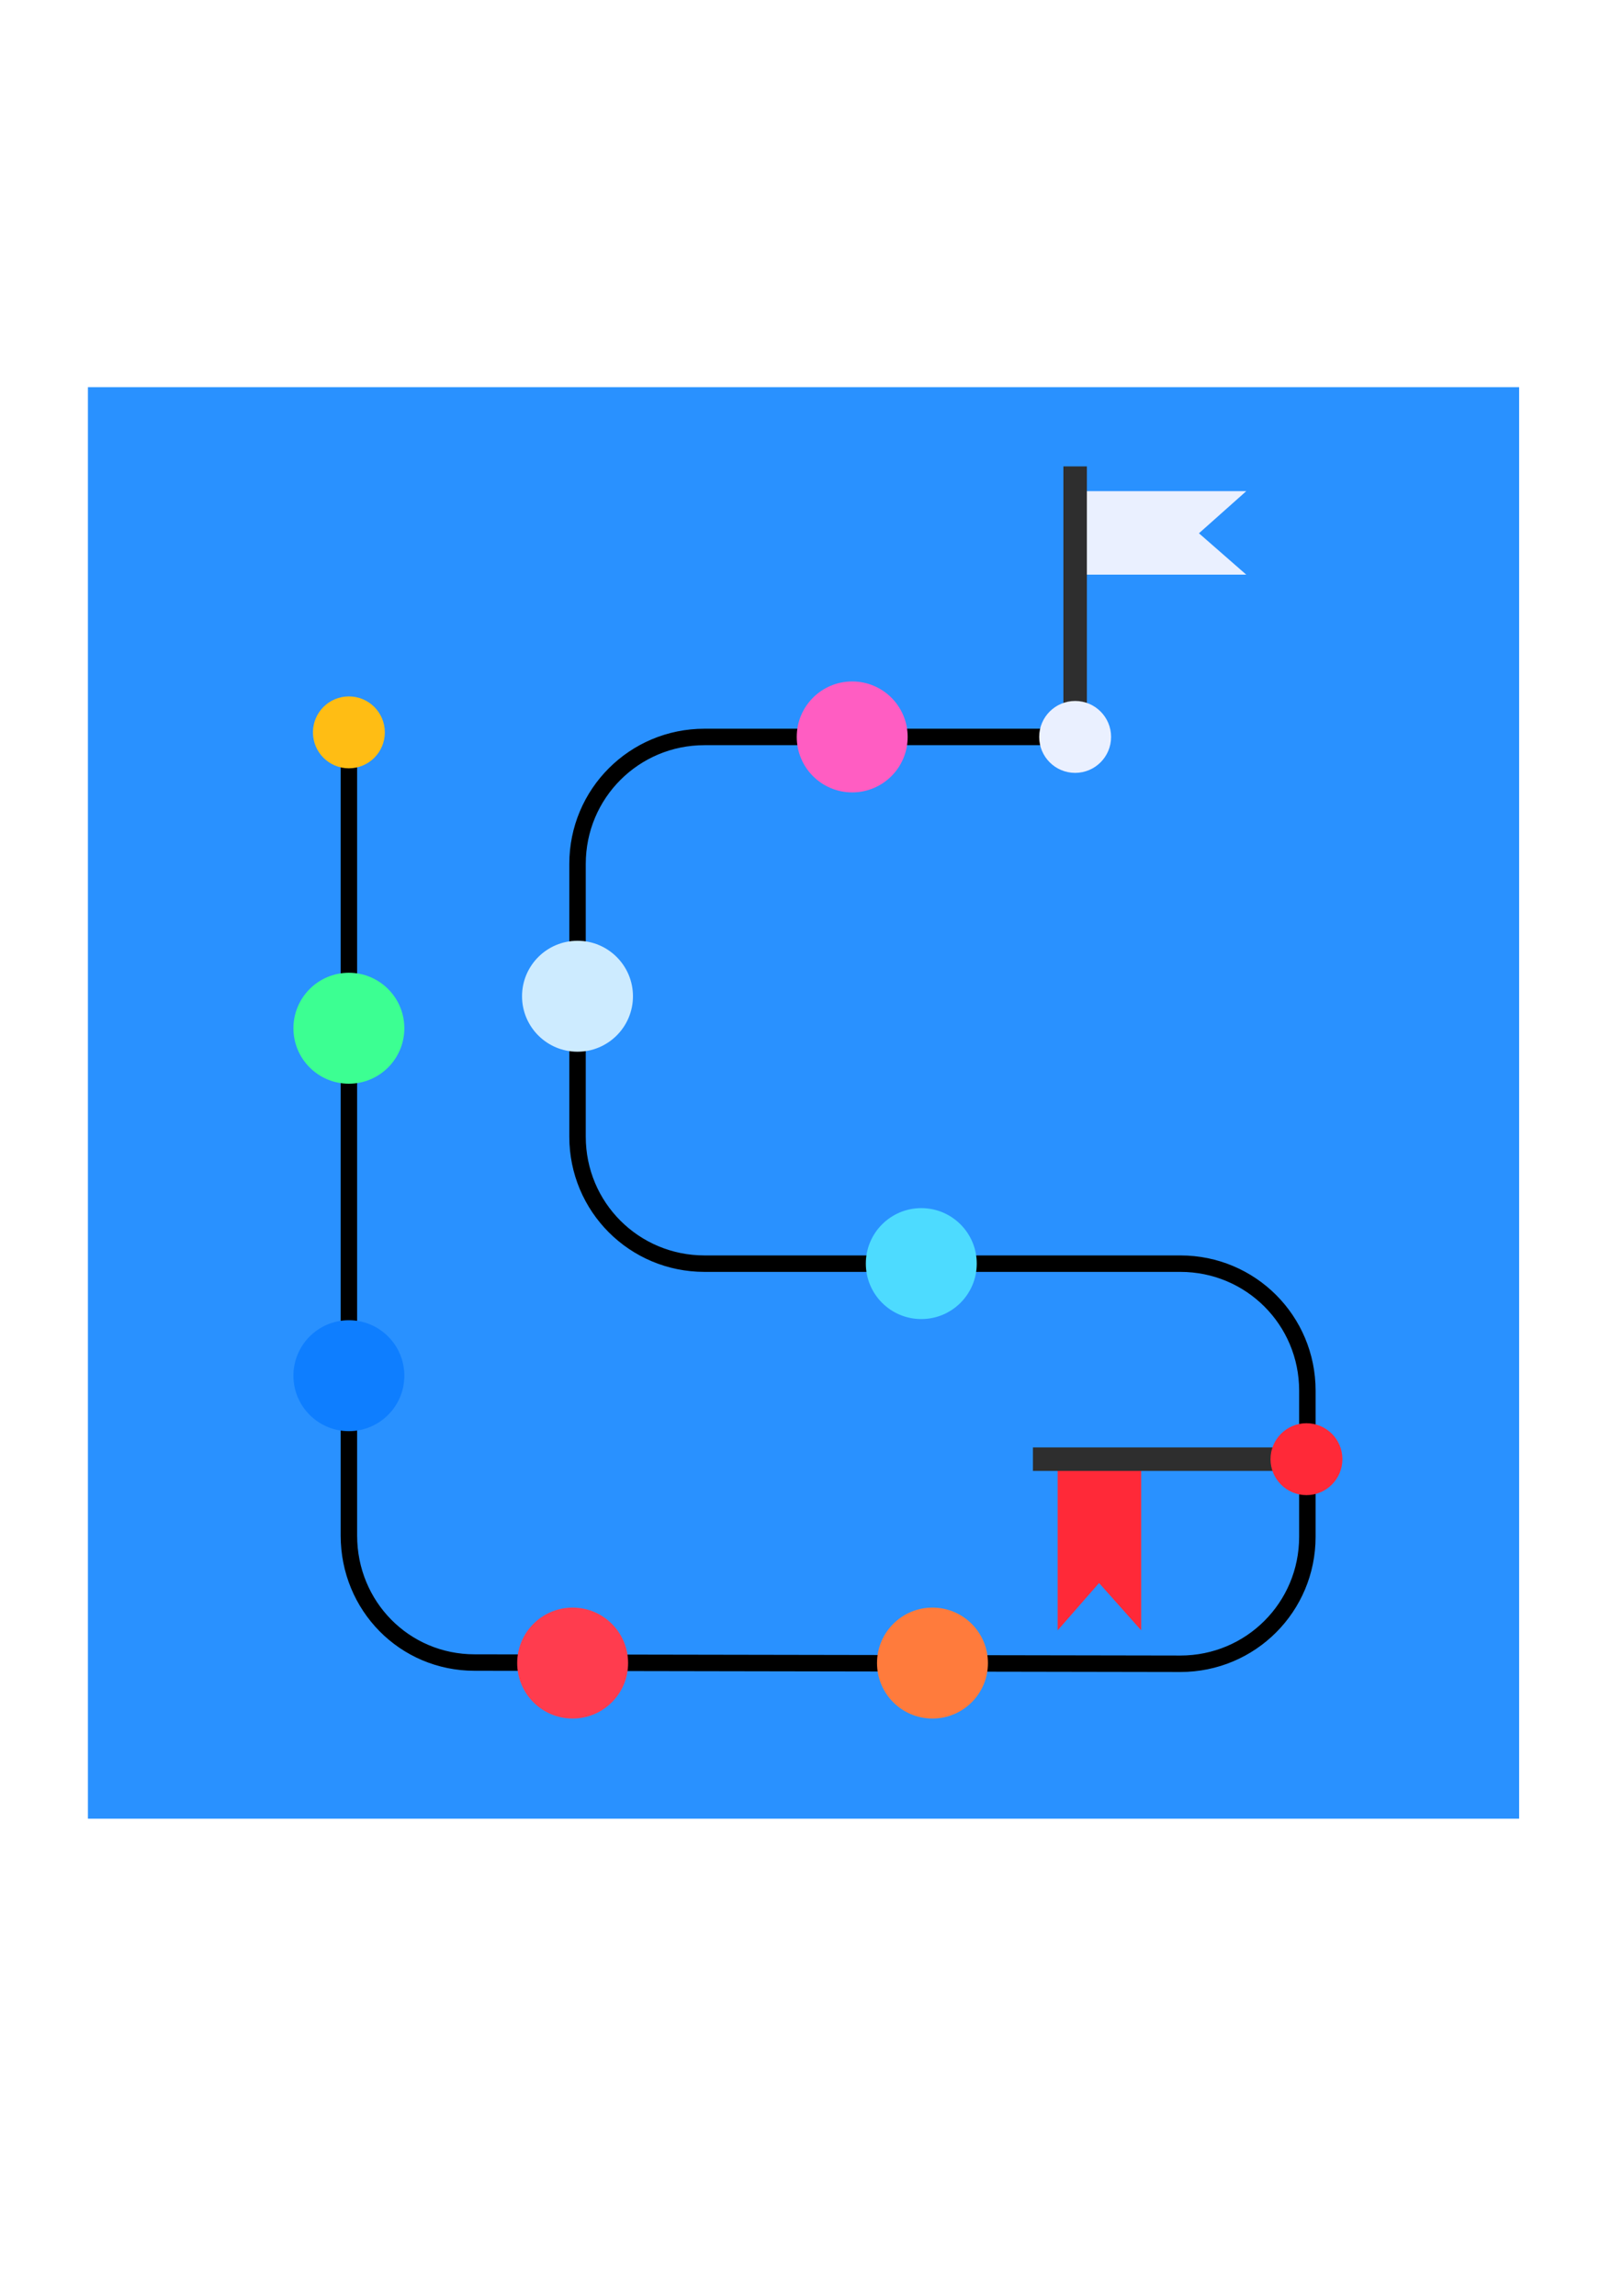 <?xml version="1.0" encoding="UTF-8" standalone="no"?>
<!-- Created with Inkscape (http://www.inkscape.org/) -->

<svg
   width="210mm"
   height="297mm"
   viewBox="0 0 210 297"
   version="1.1"
   id="svg5"
   inkscape:version="1.1.2 (b8e25be833, 2022-02-05)"
   sodipodi:docname="plan.svg"
   xmlns:inkscape="http://www.inkscape.org/namespaces/inkscape"
   xmlns:sodipodi="http://sodipodi.sourceforge.net/DTD/sodipodi-0.dtd"
   xmlns="http://www.w3.org/2000/svg"
   xmlns:svg="http://www.w3.org/2000/svg">
  <sodipodi:namedview
     id="namedview7"
     pagecolor="#ffffff"
     bordercolor="#666666"
     borderopacity="1.0"
     inkscape:pageshadow="2"
     inkscape:pageopacity="0.0"
     inkscape:pagecheckerboard="0"
     inkscape:document-units="mm"
     showgrid="false"
     inkscape:snap-midpoints="true"
     inkscape:snap-bbox="false"
     inkscape:snap-intersection-paths="true"
     inkscape:snap-bbox-midpoints="false"
     inkscape:snap-bbox-edge-midpoints="false"
     inkscape:bbox-nodes="false"
     inkscape:bbox-paths="false"
     inkscape:snap-smooth-nodes="true"
     inkscape:object-nodes="false"
     inkscape:zoom="0.27908165"
     inkscape:cx="116.45337"
     inkscape:cy="569.72574"
     inkscape:window-width="1366"
     inkscape:window-height="705"
     inkscape:window-x="-8"
     inkscape:window-y="-8"
     inkscape:window-maximized="1"
     inkscape:current-layer="layer2"
     inkscape:snap-nodes="true"
     inkscape:object-paths="true" />
  <defs
     id="defs2" />
  <g
     inkscape:groupmode="layer"
     id="layer2"
     inkscape:label="Layer 2"
     style="display:inline">
    <rect
       style="fill:#2991ff;fill-opacity:1;stroke:#000000;stroke-width:0;stroke-linecap:round;stroke-miterlimit:4;stroke-dasharray:none;stroke-opacity:1"
       id="rect25656"
       width="185.186"
       height="185.186"
       x="11.376"
       y="50.089" />
  </g>
  <g
     inkscape:label="Layer 1"
     inkscape:groupmode="layer"
     id="layer1"
     style="display:inline">
    <path
       id="path15007"
       style="display:inline;fill:#000000;fill-opacity:0;stroke:#000000;stroke-width:2.129;stroke-linecap:round;stroke-miterlimit:4;stroke-dasharray:none"
       d="m 169.16,198.805 c 0,9.103 -7.328,16.43 -16.43,16.43 m -91.312,-0.157 c -9.103,0 -16.274,-7.327 -16.274,-16.43 M 91.158,163.474 c -9.103,0 -16.431,-7.327 -16.431,-16.43 m 0,-35.277 c 0,-9.103 7.328,-16.431 16.431,-16.431 m 61.572,68.138 c 9.103,0 16.431,7.328 16.431,16.431 M 45.144,96.104 V 198.648 m 16.431,16.43 91.155,0.157 m 16.43,-16.43 7.6e-4,-18.9 m -16.422,-16.431 -61.581,-1e-5 M 74.727,147.057 v -0.012 -35.291 M 91.15,95.336 h 46.498"
       sodipodi:nodetypes="ccccccccccccccccccccccc" />
    <g
       id="g16572"
       transform="matrix(0,0.76,-0.76,0,213.079,72.881)">
      <path
         id="path16566"
         style="fill:#ff2938;fill-opacity:1;stroke:#000000;stroke-width:0;stroke-linecap:round"
         d="m 152.483,86.084 h 29.133 l -8.054,7.17 8.054,7.043 h -29.133 z"
         sodipodi:nodetypes="cccccc" />
      <path
         style="fill:#000000;fill-opacity:0;stroke:#2e2e2e;stroke-width:4;stroke-linecap:butt;stroke-linejoin:miter;stroke-miterlimit:4;stroke-dasharray:none;stroke-opacity:1"
         d="M 152.483,104.51 V 57.932"
         id="path16568"
         sodipodi:nodetypes="cc" />
      <circle
         style="fill:#ff2938;fill-opacity:1;stroke:#000000;stroke-width:0;stroke-linecap:round;stroke-miterlimit:4;stroke-dasharray:none;stroke-opacity:1"
         id="circle16570"
         cx="152.483"
         cy="57.943"
         r="6.12" />
    </g>
    <g
       id="g2641"
       transform="matrix(0.76,0,0,0.76,22.545,52.25)">
      <path
         id="rect5529"
         style="fill:#eaf0ff;fill-opacity:1;stroke:#000000;stroke-width:0;stroke-linecap:round"
         d="m 153.378,14.855 h 29.133 l -8.054,7.17 8.054,7.043 h -29.133 z"
         sodipodi:nodetypes="cccccc" />
      <path
         style="fill:#000000;fill-opacity:0;stroke:#2e2e2e;stroke-width:4;stroke-linecap:butt;stroke-linejoin:miter;stroke-miterlimit:4;stroke-dasharray:none;stroke-opacity:1"
         d="M 153.378,57.217 V 10.64"
         id="path2678"
         sodipodi:nodetypes="cc" />
      <circle
         style="fill:#eaf0ff;fill-opacity:1;stroke:#000000;stroke-width:0;stroke-linecap:round;stroke-miterlimit:4;stroke-dasharray:none;stroke-opacity:1"
         id="circle829"
         cx="153.378"
         cy="56.688"
         r="6.12" />
      <circle
         style="fill:#ffbd14;fill-opacity:1;stroke:#000000;stroke-width:0;stroke-linecap:round;stroke-miterlimit:4;stroke-dasharray:none;stroke-opacity:1"
         id="circle22351"
         cx="29.733"
         cy="55.912"
         r="6.12" />
    </g>
    <g
       id="g2638"
       style="display:inline"
       transform="matrix(0.76,0,0,0.76,22.545,52.25)">
      <circle
         style="fill:#3cff92;fill-opacity:1;stroke:#000000;stroke-width:0;stroke-linecap:round;stroke-miterlimit:4;stroke-dasharray:none;stroke-opacity:1"
         id="path17805"
         cx="29.733"
         cy="106.276"
         r="9.442" />
      <circle
         style="fill:#ff3c4e;fill-opacity:1;stroke:#000000;stroke-width:0;stroke-linecap:round;stroke-miterlimit:4;stroke-dasharray:none;stroke-opacity:1"
         id="circle19010"
         cx="67.828"
         cy="214.335"
         r="9.442" />
      <circle
         style="fill:#0e7eff;fill-opacity:1;stroke:#000000;stroke-width:0;stroke-linecap:round;stroke-miterlimit:4;stroke-dasharray:none;stroke-opacity:1"
         id="circle19012"
         cx="29.733"
         cy="165.418"
         r="9.442" />
      <circle
         style="fill:#ff7b3c;fill-opacity:1;stroke:#000000;stroke-width:0;stroke-linecap:round;stroke-miterlimit:4;stroke-dasharray:none;stroke-opacity:1"
         id="circle19014"
         cx="129.09"
         cy="214.335"
         r="9.442" />
      <circle
         style="fill:#cdebff;fill-opacity:1;stroke:#000000;stroke-width:0;stroke-linecap:round;stroke-miterlimit:4;stroke-dasharray:none;stroke-opacity:1"
         id="circle21536"
         cx="68.655"
         cy="100.829"
         r="9.442" />
      <circle
         style="fill:#ff5dc2;fill-opacity:1;stroke:#000000;stroke-width:0;stroke-linecap:round;stroke-miterlimit:4;stroke-dasharray:none;stroke-opacity:1"
         id="circle23392"
         cx="115.423"
         cy="56.688"
         r="9.442" />
      <circle
         style="fill:#4ddbff;fill-opacity:1;stroke:#000000;stroke-width:0;stroke-linecap:round;stroke-miterlimit:4;stroke-dasharray:none;stroke-opacity:1"
         id="circle24294"
         cx="127.185"
         cy="146.337"
         r="9.442" />
    </g>
  </g>
</svg>
